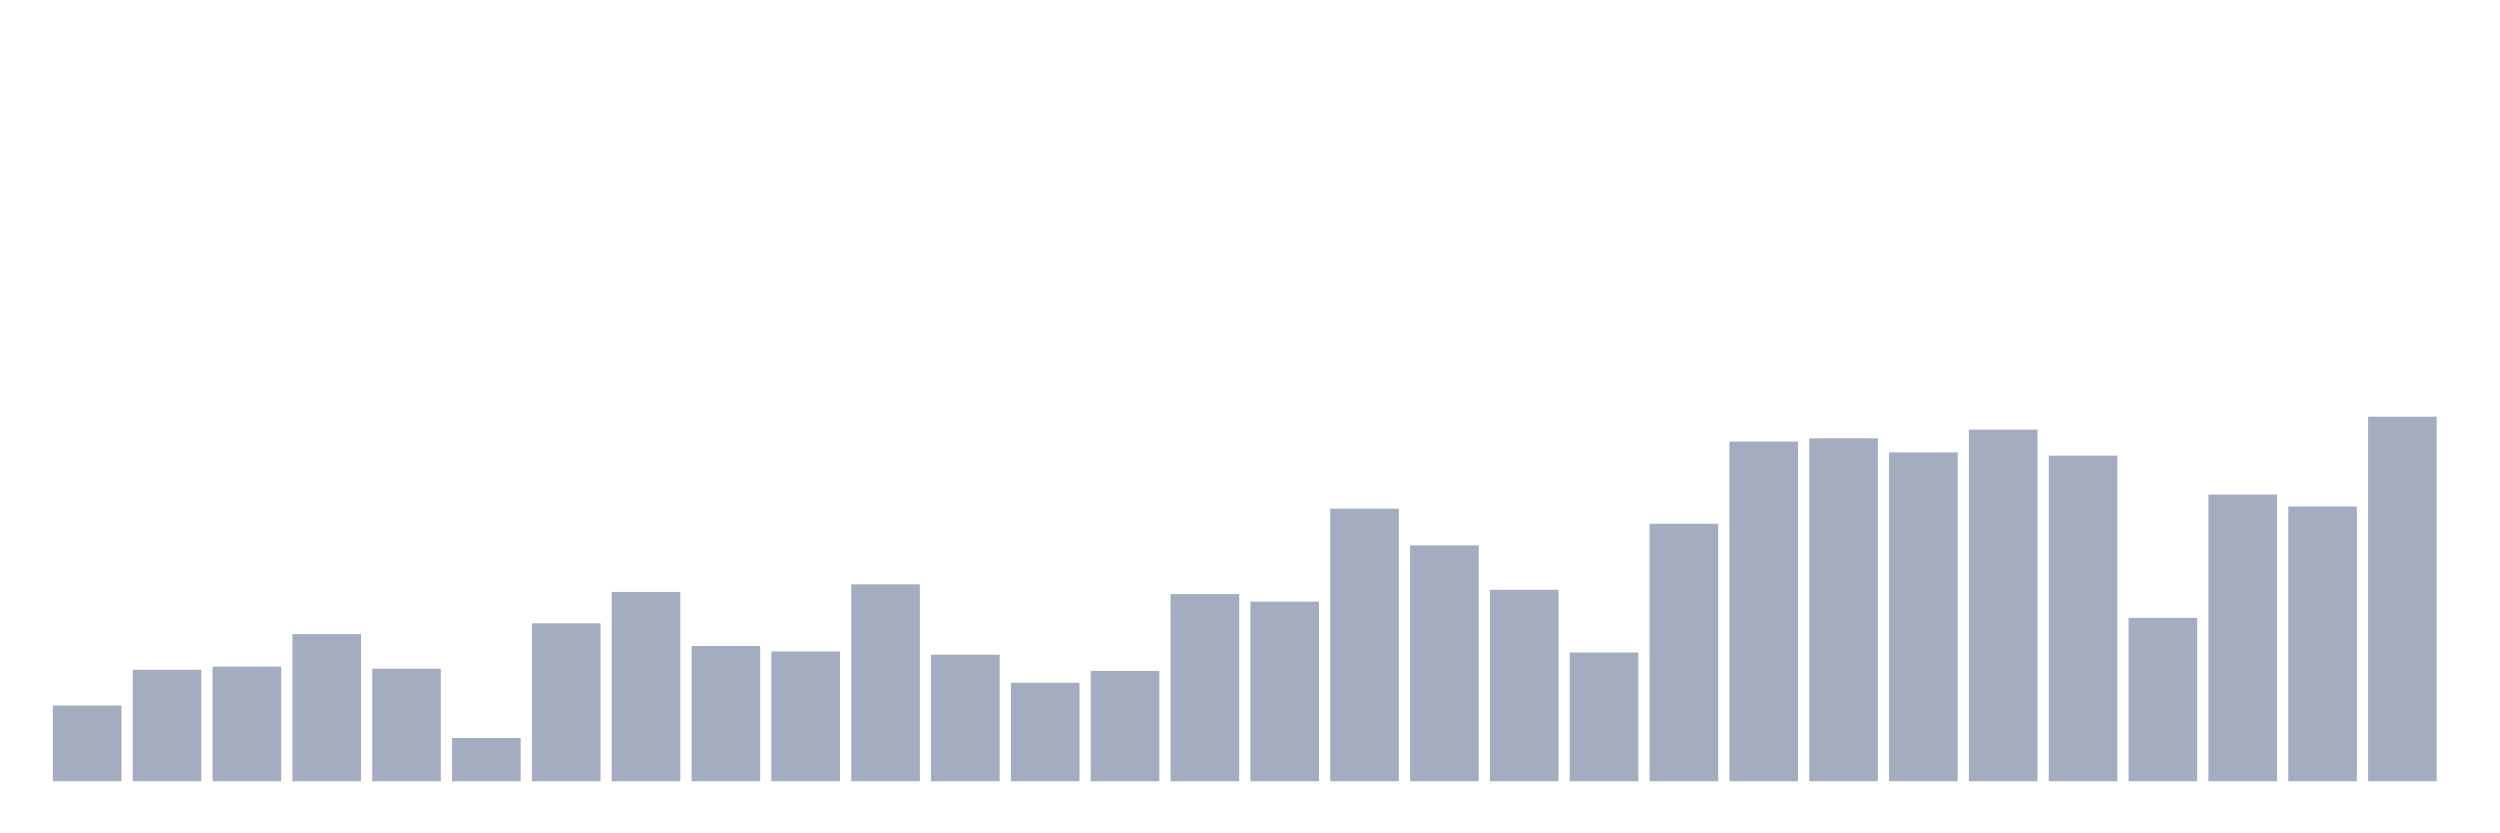 <svg xmlns="http://www.w3.org/2000/svg" viewBox="0 0 480 160"><g transform="translate(10,10)"><rect class="bar" x="0.153" width="13.175" y="125.46" height="14.54" fill="rgb(164,173,192)"></rect><rect class="bar" x="15.482" width="13.175" y="118.605" height="21.395" fill="rgb(164,173,192)"></rect><rect class="bar" x="30.81" width="13.175" y="117.982" height="22.018" fill="rgb(164,173,192)"></rect><rect class="bar" x="46.138" width="13.175" y="111.751" height="28.249" fill="rgb(164,173,192)"></rect><rect class="bar" x="61.466" width="13.175" y="118.398" height="21.602" fill="rgb(164,173,192)"></rect><rect class="bar" x="76.794" width="13.175" y="131.691" height="8.309" fill="rgb(164,173,192)"></rect><rect class="bar" x="92.123" width="13.175" y="109.674" height="30.326" fill="rgb(164,173,192)"></rect><rect class="bar" x="107.451" width="13.175" y="103.65" height="36.35" fill="rgb(164,173,192)"></rect><rect class="bar" x="122.779" width="13.175" y="114.036" height="25.964" fill="rgb(164,173,192)"></rect><rect class="bar" x="138.107" width="13.175" y="115.074" height="24.926" fill="rgb(164,173,192)"></rect><rect class="bar" x="153.436" width="13.175" y="102.196" height="37.804" fill="rgb(164,173,192)"></rect><rect class="bar" x="168.764" width="13.175" y="115.697" height="24.303" fill="rgb(164,173,192)"></rect><rect class="bar" x="184.092" width="13.175" y="121.098" height="18.902" fill="rgb(164,173,192)"></rect><rect class="bar" x="199.42" width="13.175" y="118.813" height="21.187" fill="rgb(164,173,192)"></rect><rect class="bar" x="214.748" width="13.175" y="104.065" height="35.935" fill="rgb(164,173,192)"></rect><rect class="bar" x="230.077" width="13.175" y="105.519" height="34.481" fill="rgb(164,173,192)"></rect><rect class="bar" x="245.405" width="13.175" y="87.656" height="52.344" fill="rgb(164,173,192)"></rect><rect class="bar" x="260.733" width="13.175" y="94.718" height="45.282" fill="rgb(164,173,192)"></rect><rect class="bar" x="276.061" width="13.175" y="103.234" height="36.766" fill="rgb(164,173,192)"></rect><rect class="bar" x="291.39" width="13.175" y="115.282" height="24.718" fill="rgb(164,173,192)"></rect><rect class="bar" x="306.718" width="13.175" y="90.564" height="49.436" fill="rgb(164,173,192)"></rect><rect class="bar" x="322.046" width="13.175" y="74.777" height="65.223" fill="rgb(164,173,192)"></rect><rect class="bar" x="337.374" width="13.175" y="74.154" height="65.846" fill="rgb(164,173,192)"></rect><rect class="bar" x="352.702" width="13.175" y="76.855" height="63.145" fill="rgb(164,173,192)"></rect><rect class="bar" x="368.031" width="13.175" y="72.493" height="67.507" fill="rgb(164,173,192)"></rect><rect class="bar" x="383.359" width="13.175" y="77.478" height="62.522" fill="rgb(164,173,192)"></rect><rect class="bar" x="398.687" width="13.175" y="108.635" height="31.365" fill="rgb(164,173,192)"></rect><rect class="bar" x="414.015" width="13.175" y="84.955" height="55.045" fill="rgb(164,173,192)"></rect><rect class="bar" x="429.344" width="13.175" y="87.24" height="52.76" fill="rgb(164,173,192)"></rect><rect class="bar" x="444.672" width="13.175" y="70" height="70" fill="rgb(164,173,192)"></rect></g></svg>